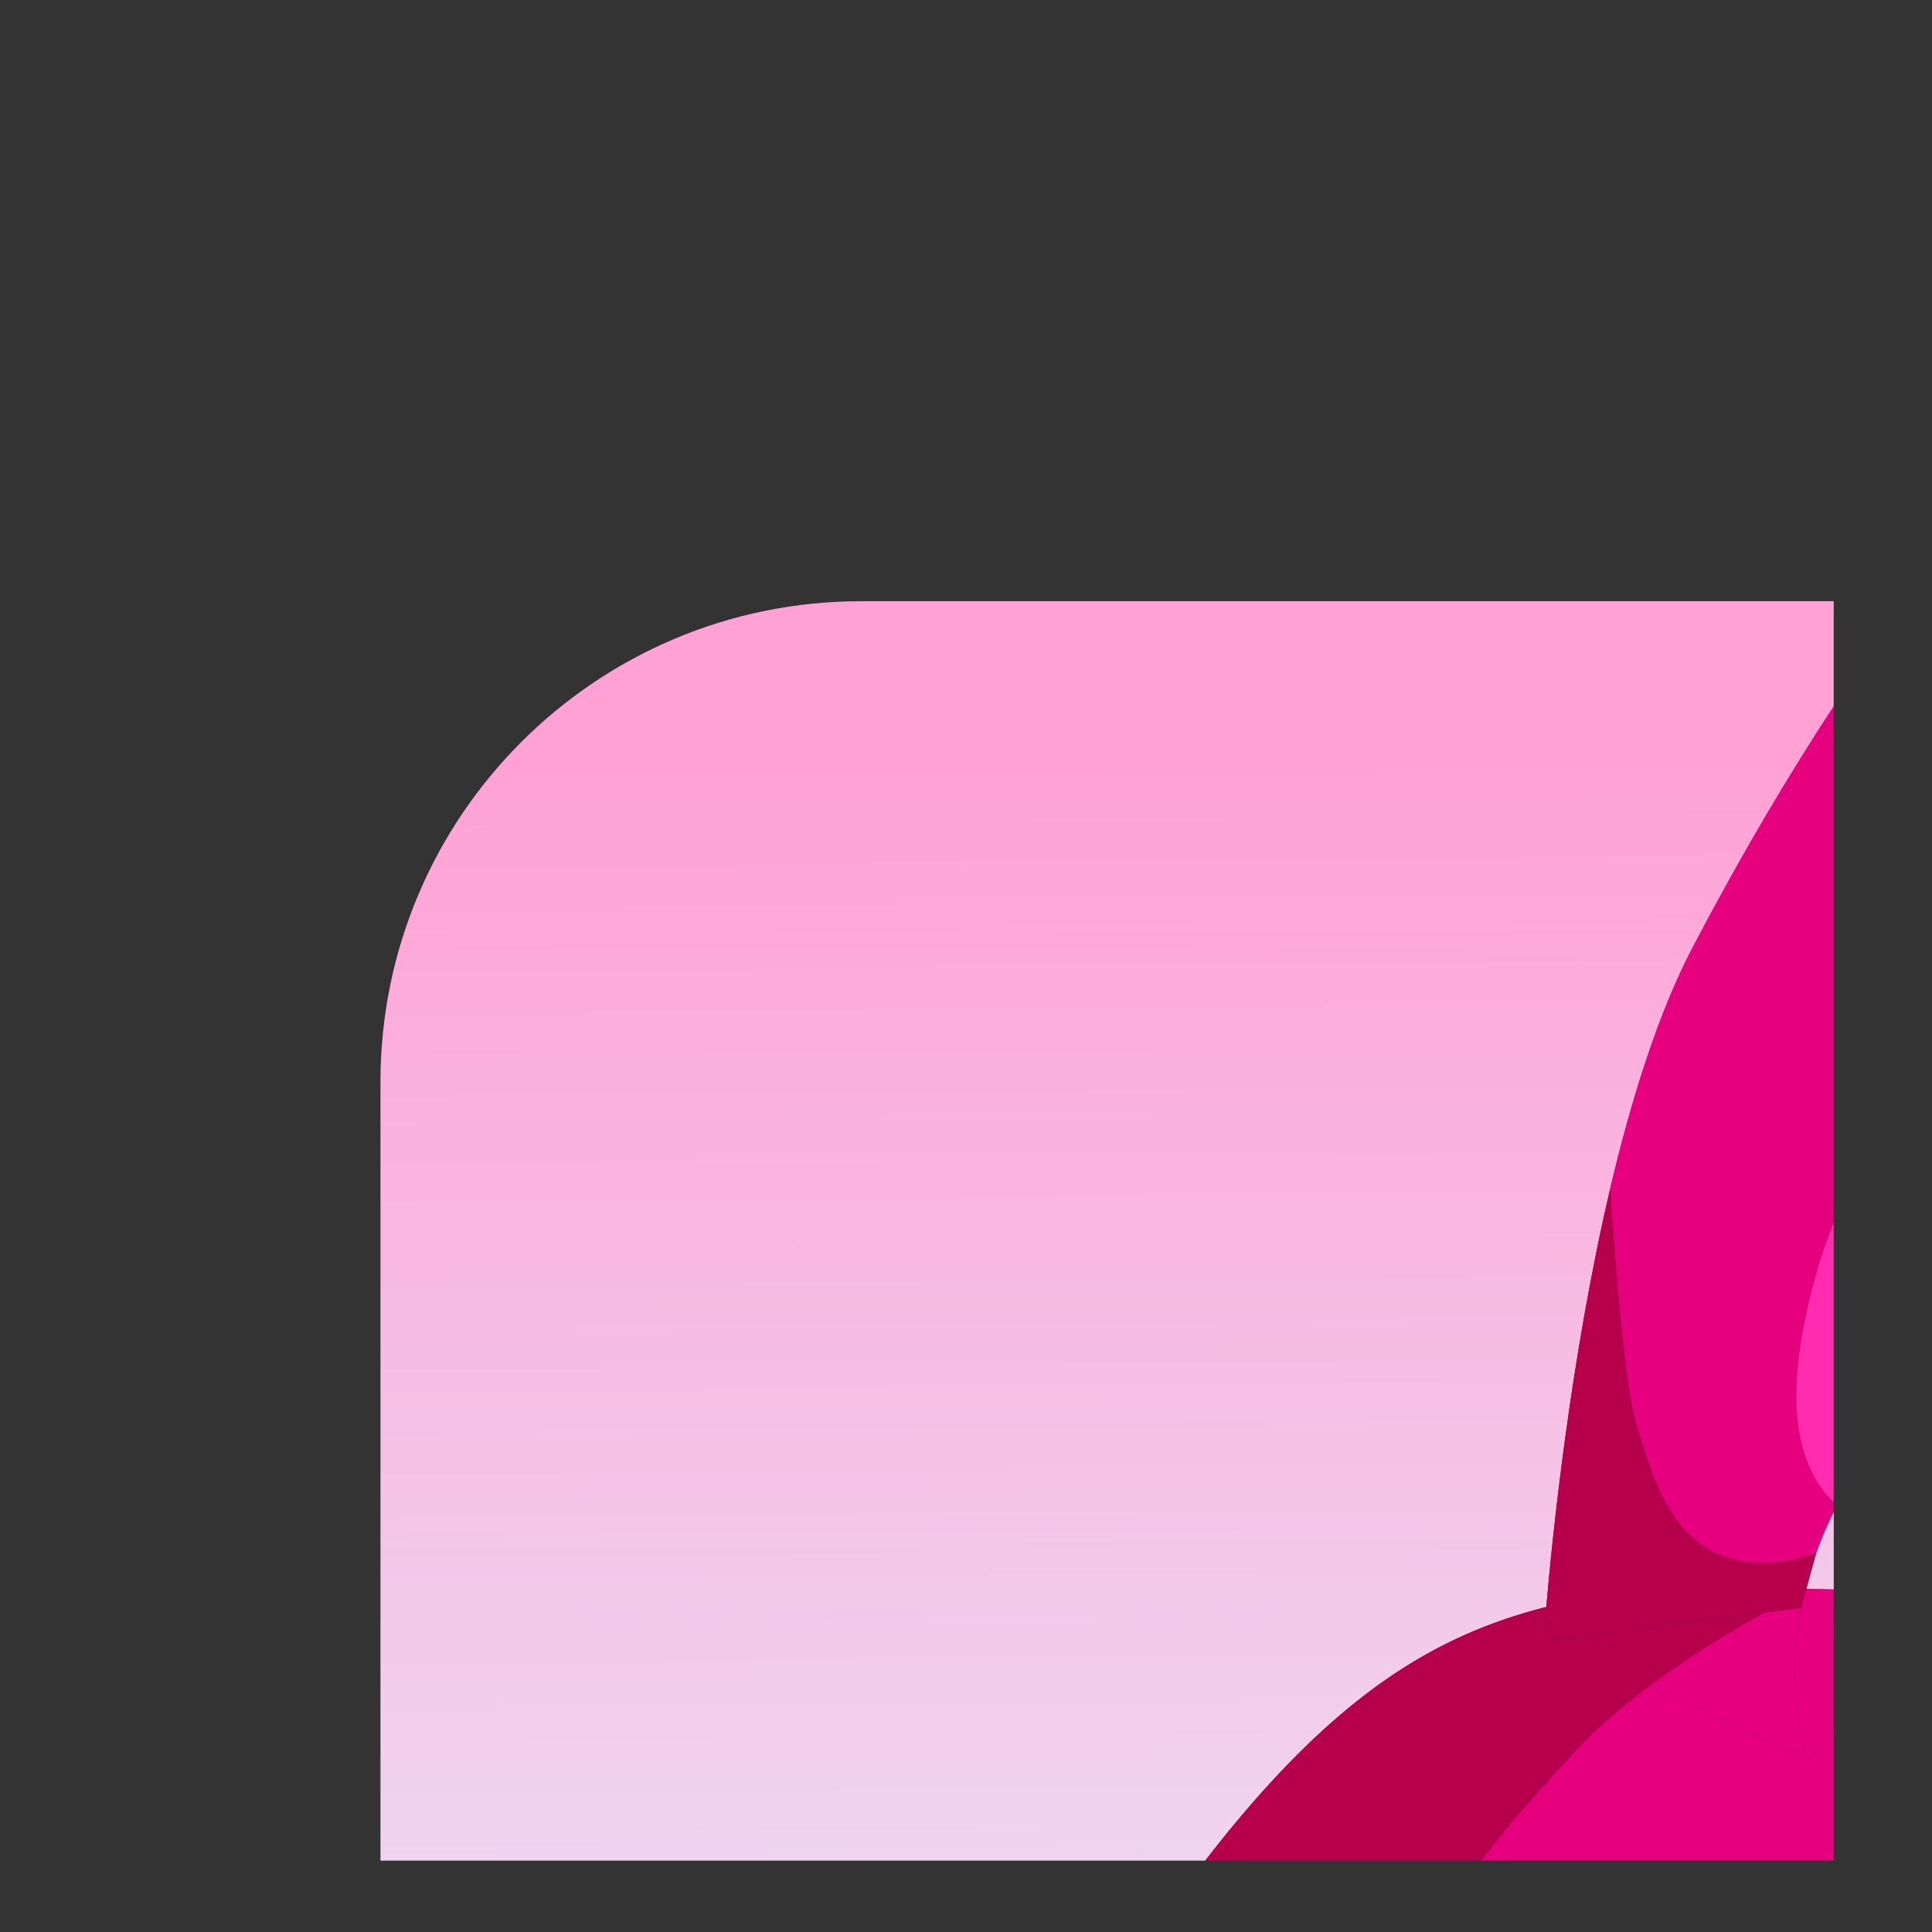 <?xml version="1.0" encoding="utf-8"?>
<!-- Generator: Adobe Illustrator 26.0.3, SVG Export Plug-In . SVG Version: 6.00 Build 0)  -->
<svg version="1.1" id="Слой_1" xmlns="http://www.w3.org/2000/svg" xmlns:xlink="http://www.w3.org/1999/xlink" x="0px" y="0px"
	 viewBox="0 0 1080 1080" style="enable-background:new 0 0 1080 1080;" xml:space="preserve">
<rect x="0" y="0" width="1080" height="1080" fill="#333333" stroke="none"/>
<style type="text/css">
	.st0{fill:url(#SVGID_1_);}
	.st1{fill:#B7004B;}
	.st2{fill:#E6007E;}
	.st3{fill:#99003B;}
	.st4{fill:#CC0062;}
	.st5{fill:#FF2CAF;}
	.st6{fill:#00E7FF;}
	.st7{fill:#00BDFF;}
	.st8{fill:#0096F2;}
	.st9{fill:#6CF8FF;}
	.st10{fill:none;}
	.st11{fill:url(#SVGID_00000075876020166811779930000006476627814008738962_);}
	.st12{fill:url(#SVGID_00000010994321706674430820000017287698139625875871_);}
	.st13{fill:url(#SVGID_00000104669032771046852890000010817037296491540619_);}
	.st14{fill:url(#SVGID_00000180365237069801709130000007854294752001168045_);}
	.st15{fill:url(#SVGID_00000158708248413471692130000001139883093600492468_);}
	.st16{fill:url(#SVGID_00000181798979491468689840000001324960879467864761_);}
	.st17{fill:url(#SVGID_00000091694476203772796870000004751996502519014063_);}
	.st18{fill:url(#SVGID_00000044871142724983270670000002375066530695300011_);}
	.st19{fill:url(#SVGID_00000023250167449093645360000012830209190603833515_);}
	.st20{fill:url(#SVGID_00000087375026207634380430000014190022530310093194_);}
	.st21{fill:url(#SVGID_00000028318887891852366280000005641866261190848386_);}
	.st22{fill:url(#SVGID_00000000907150241638682990000011027873743367526573_);}
</style>
<g>
	<path class="st10" d="M212.68,604.86c0-148.44,120.33-268.77,268.77-268.77h543.62V30.42H193.61v1009.71h19.07V604.86z"/>
	<linearGradient id="SVGID_1_" gradientUnits="userSpaceOnUse" x1="1033.076" y1="2727.524" x2="1013.688" y2="425.184">
		<stop  offset="0" style="stop-color:#6DE5FF"/>
		<stop  offset="0.021" style="stop-color:#73E6FF"/>
		<stop  offset="0.243" style="stop-color:#B0EDFF"/>
		<stop  offset="0.405" style="stop-color:#D6F2FF"/>
		<stop  offset="0.49" style="stop-color:#E5F4FF"/>
		<stop  offset="0.594" style="stop-color:#E8EAFA"/>
		<stop  offset="0.771" style="stop-color:#F1CEEC"/>
		<stop  offset="1" style="stop-color:#FFA1D5"/>
	</linearGradient>
	<path class="st0" d="M1015.21,868.25c0.04-0.04,0.04-0.04,0.04-0.04l-5.5,19.95c0.53,0.01,1.06,0.02,1.59,0.03
		c4.59,0.09,9.18,0.22,13.74,0.37v-43.49c-0.67,1.36-1.35,2.71-1.98,4.08C1020.03,855.66,1017.44,862.03,1015.21,868.25z"/>
	
		<linearGradient id="SVGID_00000085950357593806998960000014461200680612589479_" gradientUnits="userSpaceOnUse" x1="636.074" y1="2730.867" x2="616.686" y2="428.527">
		<stop  offset="0" style="stop-color:#6DE5FF"/>
		<stop  offset="0.021" style="stop-color:#73E6FF"/>
		<stop  offset="0.243" style="stop-color:#B0EDFF"/>
		<stop  offset="0.405" style="stop-color:#D6F2FF"/>
		<stop  offset="0.49" style="stop-color:#E5F4FF"/>
		<stop  offset="0.594" style="stop-color:#E8EAFA"/>
		<stop  offset="0.771" style="stop-color:#F1CEEC"/>
		<stop  offset="1" style="stop-color:#FFA1D5"/>
	</linearGradient>
	<path style="fill:url(#SVGID_00000085950357593806998960000014461200680612589479_);" d="M212.68,604.86v435.26h461.02
		c72.38-93.7,129.4-125.96,189.52-141.54c0.38-0.1,0.79-0.18,1.17-0.28c3.18-37.14,13.27-138.13,35.63-233.42
		c11.8-50.15,26.98-98.68,46.33-135.51c28.42-54.07,54.44-97.46,78.71-134.47v-58.82H481.45
		C333.01,336.09,212.68,456.42,212.68,604.86z"/>
	<path class="st2" d="M1009.49,889.1l-2.66,9.66c-9.64,50,3.49,84.68,3.49,84.68l-87.25-41.71c-15.09,11.18-29.81,23.57-42.01,36.63
		c-15.92,17.07-34.71,37.47-53.11,61.76h197.12V888.56c-4.56-0.15-9.14-0.27-13.74-0.37
		C1011.33,888.19,1010.66,888.51,1009.49,889.1z"/>
	<path class="st2" d="M900.02,664.89l0.07-0.07c0,0,6.3,102.78,14.28,129.97c7.99,27.2,17.63,60.76,44.75,73.42
		c26.55,12.38,54.9,0.5,56.08,0.04c2.23-6.22,4.82-12.59,7.88-19.1c0.64-1.37,1.32-2.72,1.98-4.08v-5.22
		c-3.4-3.32-6.46-6.96-8.92-10.96c-14.35-23.46-17.59-58.6,0-119.9c1.9-6.62,4.95-15.34,8.92-25.7V394.91
		c-24.27,37-50.29,80.4-78.71,134.47C927,566.21,911.82,614.74,900.02,664.89z"/>
	<path class="st2" d="M923.06,941.73l87.25,41.71c0,0-13.13-34.68-3.49-84.68l-20.62,2.66C969.16,910.9,945.7,924.95,923.06,941.73z
		"/>
	<path class="st1" d="M1011.33,888.19c-0.53-0.01-1.06-0.02-1.59-0.03l-0.26,0.93C1010.66,888.51,1011.33,888.19,1011.33,888.19z"/>
	<path class="st1" d="M923.06,941.73c22.64-16.77,46.1-30.83,63.14-40.31l-116.15,14.97l-6.84-3.27c0,0,0.36-5.32,1.17-14.8
		c-0.38,0.1-0.8,0.18-1.17,0.28c-60.13,15.58-117.14,47.84-189.52,141.54h154.25c18.41-24.29,37.19-44.7,53.11-61.76
		C893.25,965.29,907.97,952.91,923.06,941.73z"/>
	<path class="st5" d="M1016.14,828.89c2.46,4,5.53,7.64,8.92,10.96V683.29c-3.98,10.36-7.02,19.08-8.92,25.7
		C998.55,770.29,1001.79,805.44,1016.14,828.89z"/>
	<path class="st1" d="M870.05,916.38l116.15-14.97l20.62-2.66l2.66-9.66l0.26-0.93l5.5-19.95c0,0,0,0-0.04,0.04
		c-1.19,0.47-29.53,12.34-56.08-0.04c-27.12-12.66-36.77-46.23-44.75-73.42c-7.99-27.2-14.28-129.97-14.28-129.97l-0.07,0.07
		c-22.35,95.29-32.45,196.28-35.63,233.42c-0.81,9.48-1.17,14.8-1.17,14.8L870.05,916.38z"/>
</g>
</svg>
